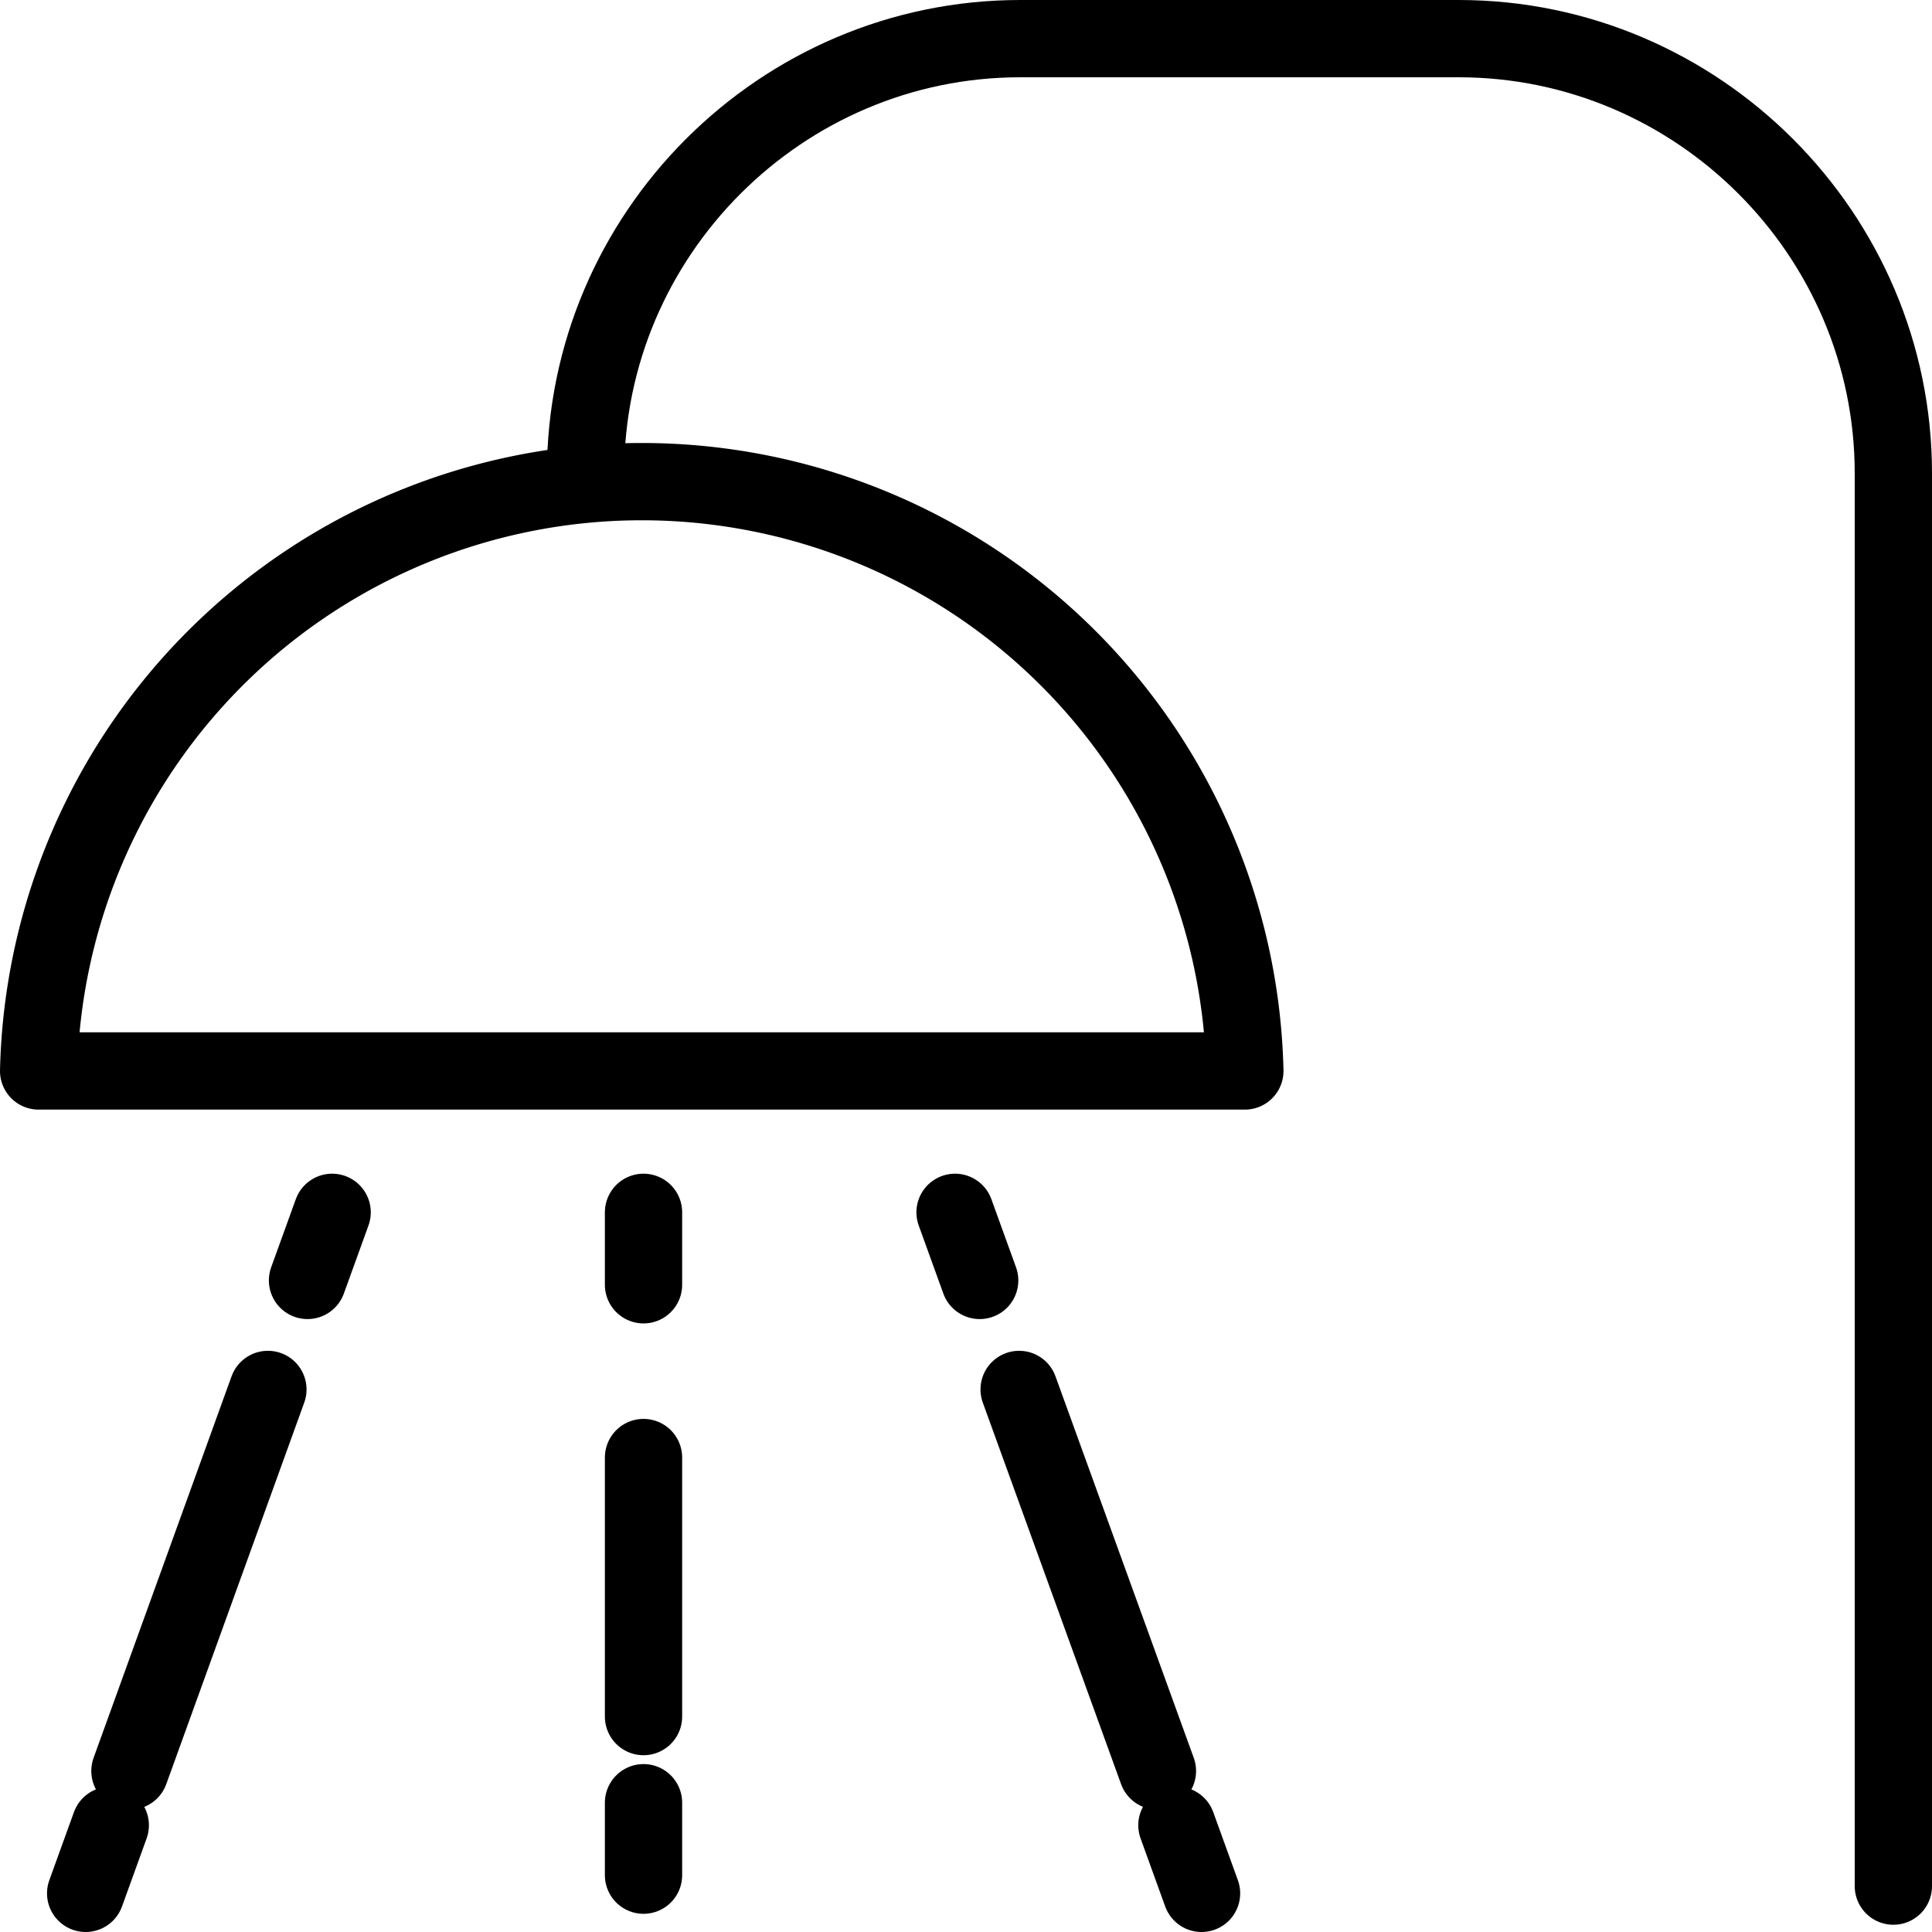 <svg xmlns="http://www.w3.org/2000/svg" width="12" height="12" fill="none" viewBox="0 0 12 12">
    <path stroke="#000" stroke-linecap="round" stroke-linejoin="round" stroke-miterlimit="10" stroke-width=".48" d="M7.732 6.652a3.747 3.747 0 0 0-7.492 0h7.492z"/>
    <path stroke="#000" stroke-linecap="round" stroke-linejoin="round" stroke-width=".48" d="M3.997 7.53v.45"/>
    <path stroke="#000" stroke-dasharray="47.67 47.67" stroke-linecap="round" stroke-linejoin="round" stroke-width=".48" d="M3.997 9.053v1.609"/>
    <path stroke="#000" stroke-linecap="round" stroke-linejoin="round" stroke-width=".48" d="M3.997 11.197v.45M2.063 7.53l-.153.423"/>
    <path stroke="#000" stroke-dasharray="31.98 31.98" stroke-linecap="round" stroke-linejoin="round" stroke-width=".48" d="M1.664 8.63L.807 11"/>
    <path stroke="#000" stroke-linecap="round" stroke-linejoin="round" stroke-width=".48" d="M.685 11.337l-.153.423M5.932 7.53l.153.423"/>
    <path stroke="#000" stroke-dasharray="31.98 31.98" stroke-linecap="round" stroke-linejoin="round" stroke-width=".48" d="M6.33 8.63L7.189 11"/>
    <path stroke="#000" stroke-linecap="round" stroke-linejoin="round" stroke-width=".48" d="M7.31 11.337l.153.423"/>
    <path stroke="#000" stroke-linecap="round" stroke-linejoin="round" stroke-miterlimit="10" stroke-width=".48" d="M3.637 2.94c0-1.485 1.215-2.7 2.7-2.7H9.06c1.485 0 2.7 1.215 2.7 2.7v8.775"/>
</svg>
